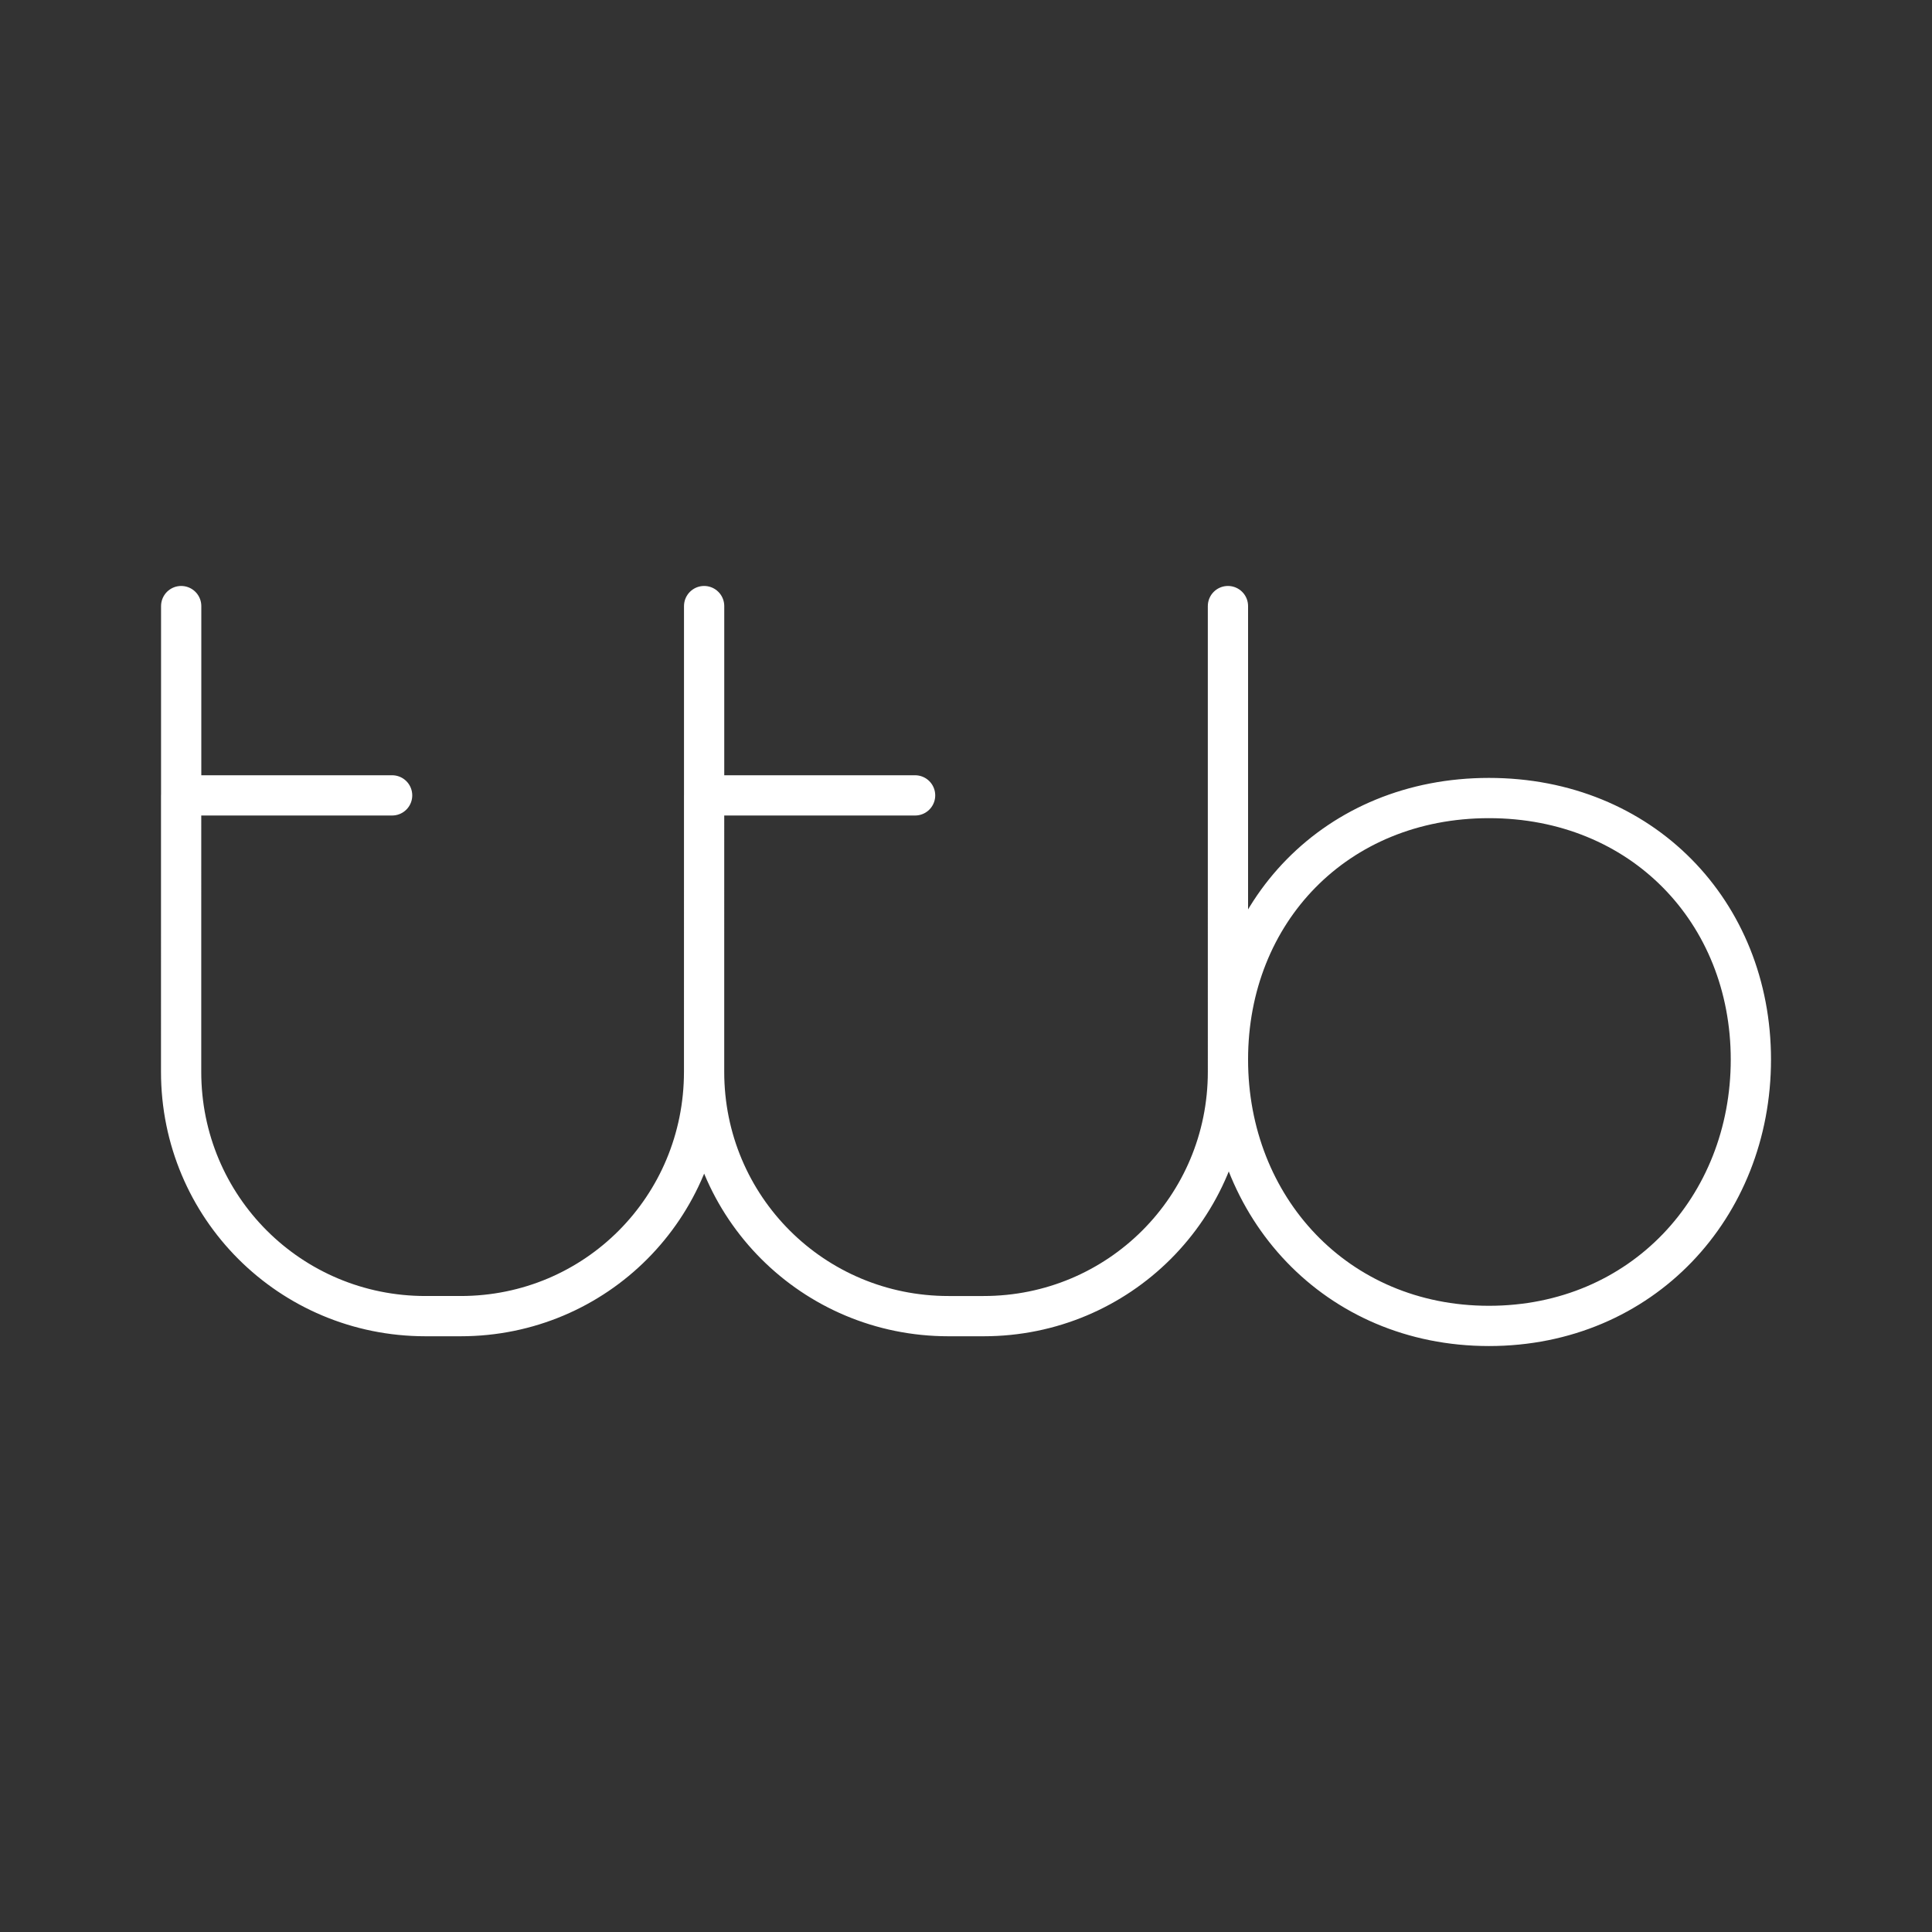 <?xml version="1.0" encoding="UTF-8" standalone="no"?>
<!-- Created with Inkscape (http://www.inkscape.org/) -->

<svg
   width="48"
   height="48"
   viewBox="0 0 48 48"
   version="1.1"
   id="svg990"
   inkscape:version="1.2.2 (b0a8486541, 2022-12-01)"
   xml:space="preserve"
   sodipodi:docname="ttb_touch.svg"
   xmlns:inkscape="http://www.inkscape.org/namespaces/inkscape"
   xmlns:sodipodi="http://sodipodi.sourceforge.net/DTD/sodipodi-0.dtd"
   xmlns="http://www.w3.org/2000/svg"
   xmlns:svg="http://www.w3.org/2000/svg"><rect x="0" y="0" width="48" height="48" fill="#333333" stroke="none"/><sodipodi:namedview
     id="namedview992"
     pagecolor="#858585"
     bordercolor="#000000"
     borderopacity="0.25"
     inkscape:showpageshadow="2"
     inkscape:pageopacity="0"
     inkscape:pagecheckerboard="0"
     inkscape:deskcolor="#d1d1d1"
     inkscape:document-units="px"
     showgrid="false"
     inkscape:zoom="11"
     inkscape:cx="9.5454545"
     inkscape:cy="24"
     inkscape:window-width="1366"
     inkscape:window-height="737"
     inkscape:window-x="0"
     inkscape:window-y="0"
     inkscape:window-maximized="1"
     inkscape:current-layer="svg990" /><defs
     id="defs987"><style
       id="style1174">.a{fill:none;stroke:#fff;stroke-linecap:round;stroke-linejoin:round;}</style></defs><path
     id="rect19451-6-1"
     style="display:inline;fill:none;stroke:#ffffff;stroke-width:1;stroke-linecap:round;stroke-linejoin:round;stroke-dasharray:none;stroke-opacity:1;stop-color:#000000"
     d="m 36.993,32.942 c 3.799,0 6.507,-2.95 6.507,-6.618 0,-3.667 -2.708,-6.497 -6.507,-6.497 -3.799,0 -6.485,2.829 -6.485,6.497 0,3.667 2.686,6.618 6.485,6.618 z m -6.485,-17.884 -1.78e-4,4.703 m -13.014,0 8.5e-5,-4.703 m 13.014,4.703 2.73e-4,6.867 c 1.34e-4,3.364 -2.708,6.071 -6.072,6.071 h -0.872 c -3.364,0 -6.072,-2.708 -6.071,-6.071 l 2.62e-4,-6.867 h 5.242 m -18.234,0 1.791e-4,-4.703 M 17.493,26.628 c -1.28e-4,3.364 -2.686,6.071 -6.05,6.071 h -0.872 c -3.364,0 -6.072,-2.708 -6.071,-6.071 l 2.66e-4,-6.867 h 5.242" /></svg>
